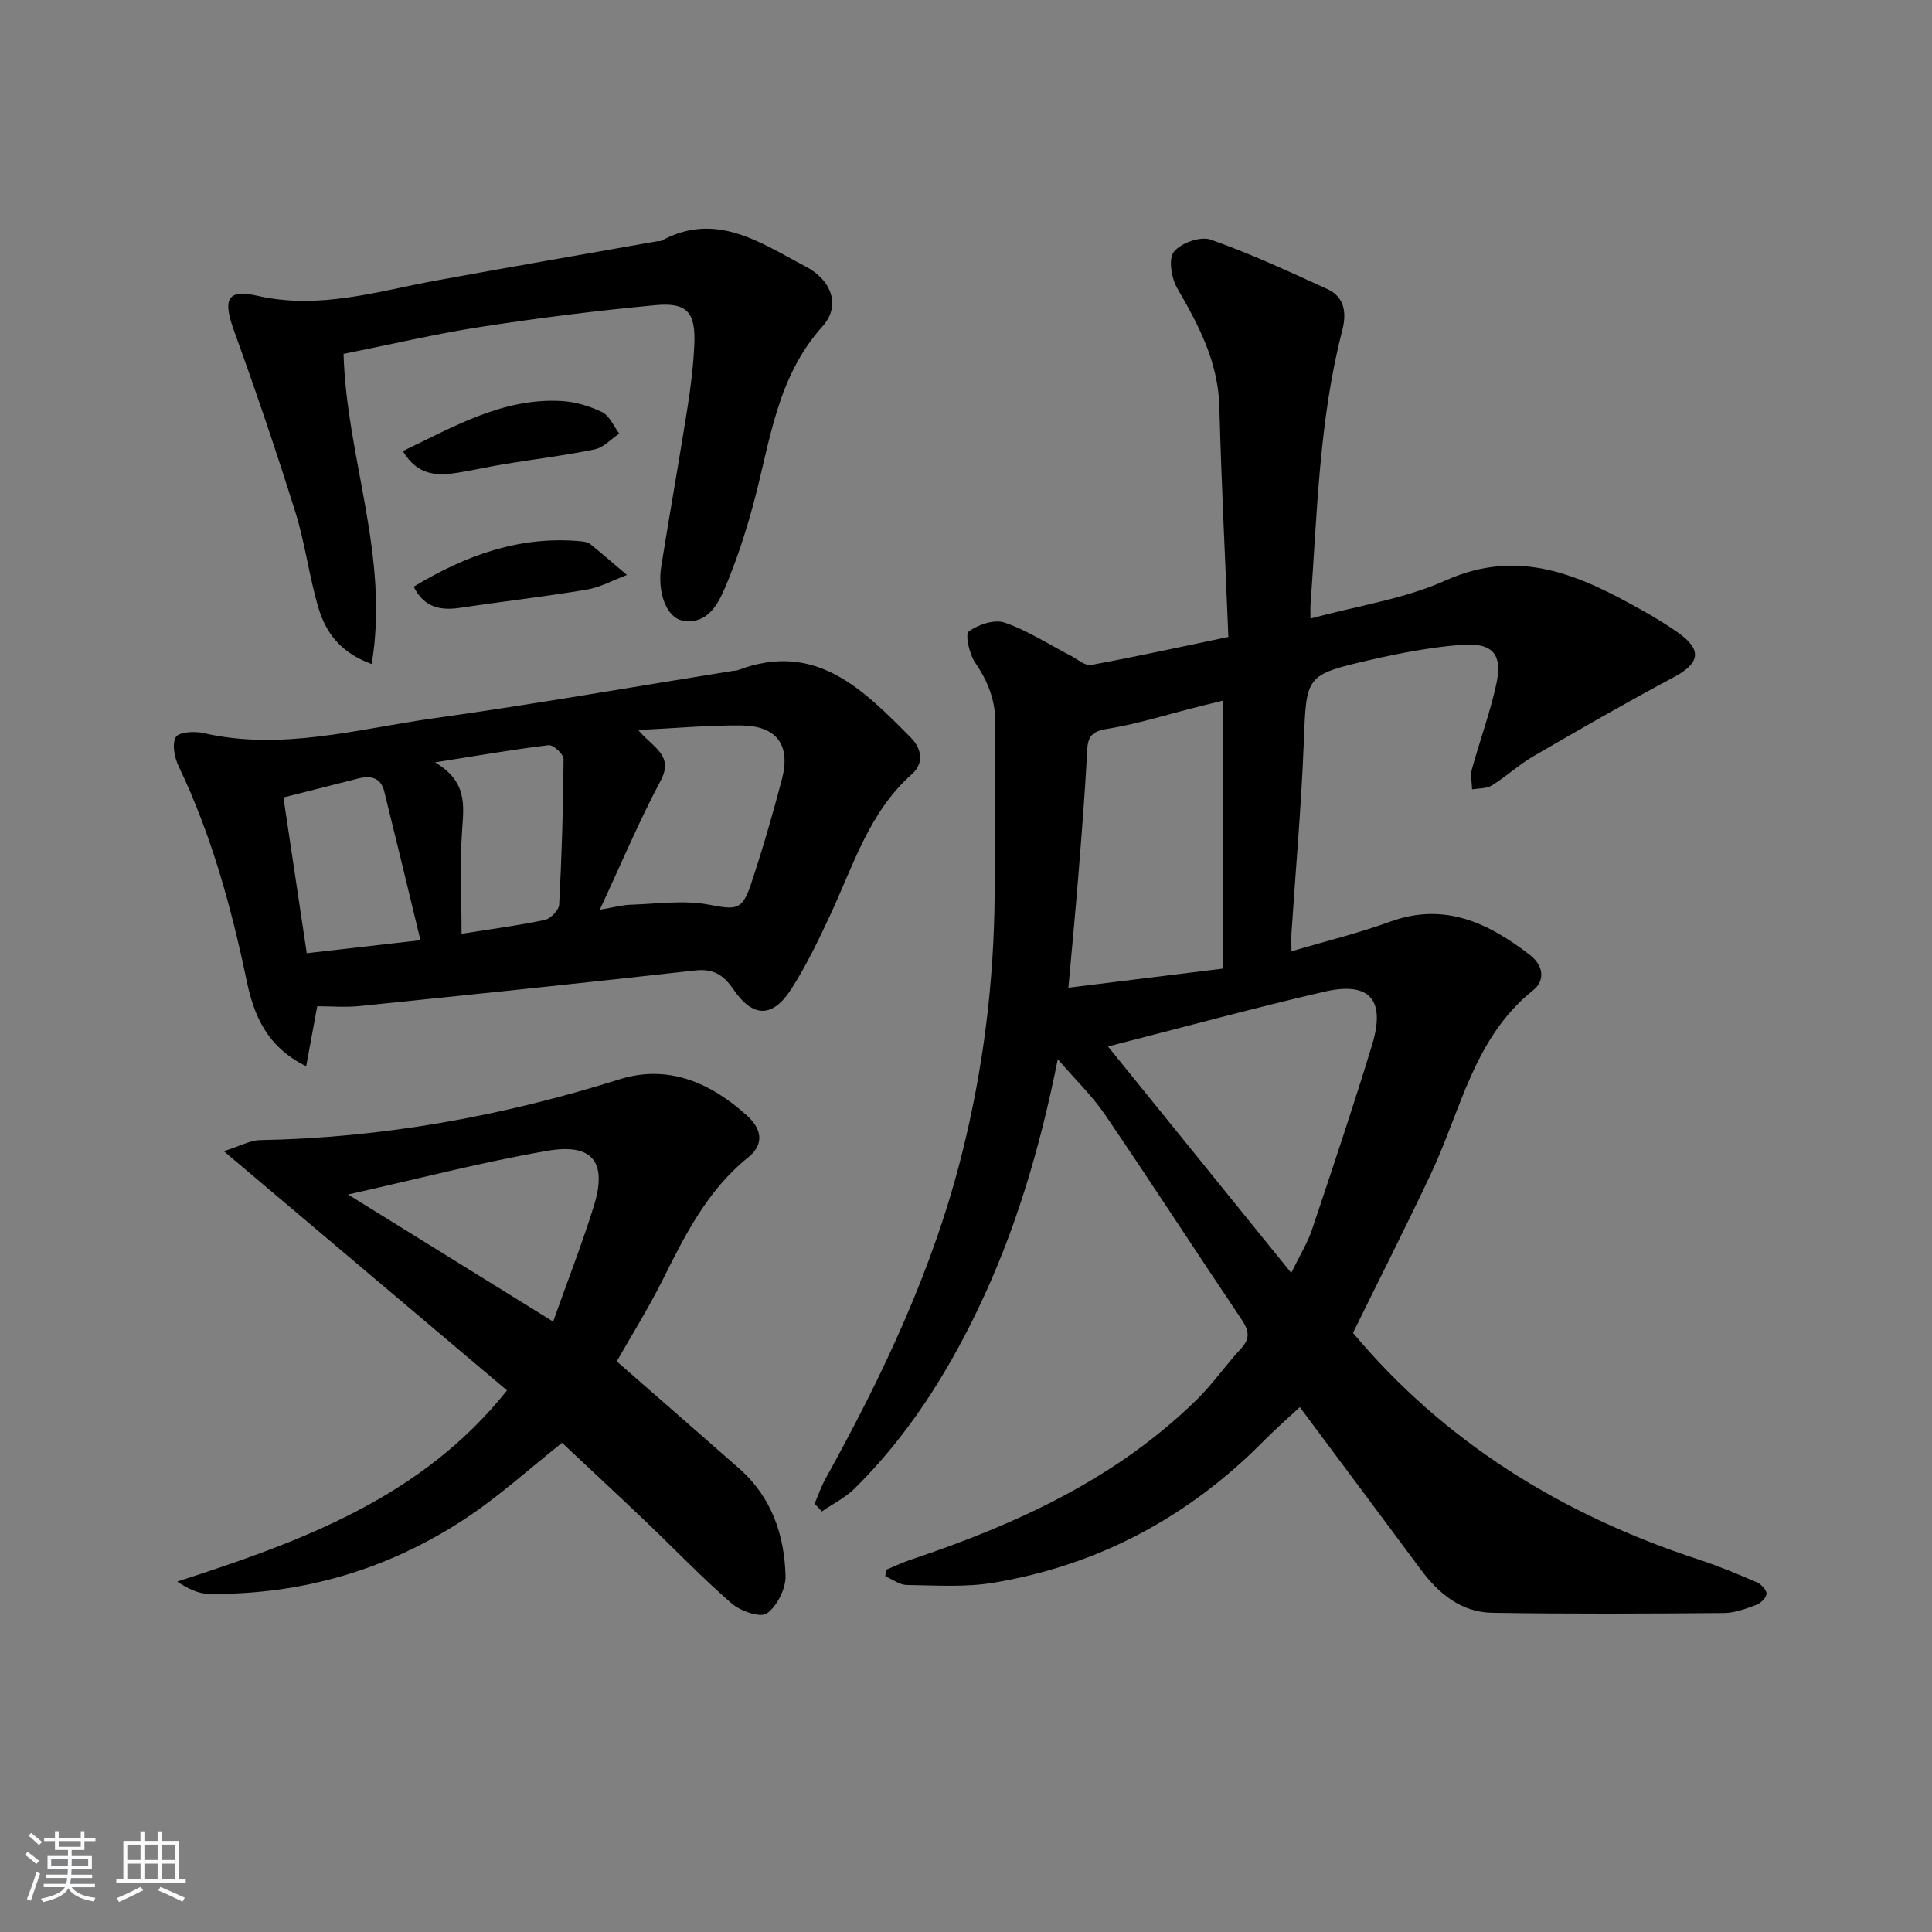 <svg enable-background="new 0 0 400 400" viewBox="0 0 400 400" xmlns="http://www.w3.org/2000/svg"><rect x="0" y="0" width="400" height="400" fill="#808080" stroke="none"/><path d="m5.17 384 .55-.58c.85.61 1.65 1.24 2.4 1.87l-.59.64c-.83-.73-1.62-1.38-2.36-1.93m1.22 9.53-.82-.34c.71-1.76 1.37-3.64 1.98-5.63.24.13.5.25.76.36-.6 1.67-1.24 3.54-1.92 5.61m-.5-13.5.57-.54c.56.44 1.31 1.06 2.26 1.87l-.65.64c-.67-.66-1.4-1.32-2.18-1.97m3.25.46h2.24v-1.36h.77v1.36h4.57v-1.36h.76v1.36h2.28v.69h-2.28v1.84h-2.64v1.26h4.18v2.64h-4.21c0 .45-.02.86-.05 1.21h4.32v.69h-4.38c-.04.34-.1.75-.19 1.22h5.15v.69h-4.82c.87 1.19 2.51 1.92 4.93 2.19-.17.31-.3.57-.37.76-2.77-.49-4.52-1.41-5.26-2.76-.56 1.26-2.3 2.23-5.24 2.9-.12-.24-.26-.48-.43-.72 2.73-.55 4.38-1.34 4.96-2.38h-4.38v-.69h4.65c.1-.38.17-.79.21-1.22h-4.32v-.69h4.4c.03-.34.05-.75.05-1.21h-4.2v-2.64h4.23v-1.26h-2.69v-1.84h-2.24zm1.46 4.46v1.29h3.45c.01-.4.02-.57.01-.53v-.32-.45h-3.46zm1.55-2.59h4.57v-1.19h-4.57zm6.11 2.59h-3.42v.77c-.01.19-.01.37-.02.53h3.44z" fill="#fafbfc"/><path d="m32.63 379.16h.82v1.98h3.54v7.89h1.46v.78h-14.37v-.78h1.46v-7.89h3.54v-1.98h.82v1.98h2.73zm-3.49 11.48.5.73c-1.61.82-3.28 1.63-5 2.42-.13-.27-.28-.55-.44-.82 1.75-.73 3.4-1.5 4.94-2.33m-2.78-5.55h2.73v-3.18h-2.73zm0 3.95h2.73v-3.2h-2.73zm3.54-3.95h2.73v-3.18h-2.73zm0 3.95h2.73v-3.2h-2.73zm7.89 4.68c-1.84-.92-3.51-1.7-5.02-2.32l.45-.73c1.89.8 3.57 1.55 5.04 2.23zm-1.62-11.81h-2.73v3.18h2.73zm-2.73 7.13h2.73v-3.2h-2.73z" fill="#fafbfc"/><g fill="#000001"><path d="m168.64 311.34c.76-1.75 1.38-3.58 2.3-5.24 11.87-21.42 22.29-43.45 28.25-67.32 4.41-17.63 6.63-35.57 6.74-53.75.07-11.63-.1-23.26.14-34.88.11-4.95-1.45-8.98-4.19-12.98-1.2-1.76-2.09-5.85-1.31-6.43 1.94-1.44 5.31-2.56 7.42-1.84 4.77 1.64 9.12 4.49 13.65 6.83 1.41.73 2.99 2.17 4.25 1.94 9.27-1.69 18.48-3.73 28.43-5.8-.65-16.16-1.45-31.92-1.87-47.69-.24-9.24-4.28-16.86-8.74-24.55-1.2-2.07-1.83-6.05-.67-7.51 1.45-1.81 5.5-3.26 7.61-2.51 8.24 2.89 16.2 6.6 24.15 10.23 3.68 1.68 4 5.08 3.1 8.57-4.81 18.62-5.18 37.76-6.57 56.77-.05.63-.01 1.27-.01 2.88 9.69-2.63 19.37-4.03 27.96-7.88 15.21-6.82 27.76-1.1 40.45 6.03 2.61 1.46 5.19 3 7.63 4.72 5.14 3.63 4.64 6.37-.9 9.32-9.79 5.22-19.41 10.76-29 16.33-3.01 1.75-5.6 4.19-8.57 6.03-1.11.69-2.72.58-4.11.83-.03-1.38-.39-2.85-.05-4.13 1.61-5.92 3.78-11.72 5.07-17.7 1.35-6.27-.79-8.65-7.49-8.09-6.25.52-12.48 1.7-18.61 3.11-13.52 3.11-13.22 3.25-13.77 17.21-.51 13.11-1.68 26.2-2.54 39.31-.06.95-.01 1.91-.01 3.81 7.18-2.13 13.91-3.76 20.38-6.12 11.32-4.13 20.4.25 29 6.88 2.7 2.08 3.28 5.21.65 7.31-12.26 9.79-14.92 24.76-21.09 37.86-5.23 11.1-10.79 22.05-16.2 33.07 18.89 22.58 43.3 37.68 71.57 46.92 4.09 1.34 8.09 3.01 12.04 4.71.9.39 2.04 1.6 2.01 2.38-.04.83-1.21 1.97-2.14 2.31-2.15.8-4.45 1.66-6.69 1.68-15.99.13-31.98.21-47.96-.05-6.43-.1-11.08-3.96-14.82-8.99-8.31-11.21-16.67-22.38-25.02-33.59-2.44 2.28-5.03 4.54-7.44 6.98-15.56 15.73-34.18 25.76-56 29.38-5.85.97-11.95.54-17.93.46-1.49-.02-2.96-1.17-4.44-1.8.04-.44.08-.89.12-1.33 1.76-.73 3.49-1.56 5.3-2.16 21.79-7.3 42.4-16.74 59.08-33.1 3.31-3.25 5.98-7.14 9.14-10.55 2-2.16 1.6-3.83.08-6.08-9.47-14.08-18.69-28.33-28.24-42.36-2.64-3.88-6.1-7.2-9.78-11.47-3.75 18.79-8.87 35.89-16.69 52.1-6.55 13.58-14.6 26.14-25.37 36.78-1.94 1.91-4.51 3.18-6.79 4.75-.46-.54-.99-1.07-1.51-1.59zm98.7-47.79c1.88-3.87 3.4-6.3 4.29-8.95 4.26-12.71 8.53-25.42 12.44-38.25 2.86-9.41-.5-13.21-9.95-11.02-14.63 3.39-29.13 7.35-44.72 11.33 12.73 15.74 25.02 30.92 37.94 46.89zm-14.1-118.51c-1.86.46-3.77.93-5.67 1.41-6.1 1.54-12.14 3.46-18.32 4.45-3.26.52-4.03 1.6-4.18 4.63-.42 8.63-1.13 17.25-1.82 25.86-.59 7.38-1.3 14.76-2.05 23.1 10.85-1.34 21.14-2.61 32.04-3.96 0-18.75 0-36.96 0-55.49z"/><path d="m65.68 208.33c-.77 4.2-1.47 7.99-2.29 12.42-8.19-4.03-10.84-10.62-12.31-17.65-3.2-15.31-7.31-30.28-14.1-44.46-.85-1.79-1.4-4.55-.58-6.03.58-1.04 3.84-1.27 5.66-.85 16.25 3.75 31.96-.84 47.76-3.05 20.7-2.89 41.3-6.51 61.95-9.82.33-.05.68-.03.99-.14 16.13-6.13 25.94 4.03 35.8 13.95 2.31 2.32 2.75 5.36.26 7.56-8.87 7.87-12.12 18.85-16.87 29.05-2.45 5.26-4.98 10.55-8.1 15.42-3.85 6.03-7.94 6.04-11.98.14-2.11-3.08-4.21-4.38-8.06-3.94-23.1 2.6-46.22 4.99-69.34 7.36-2.89.3-5.85.04-8.79.04zm66.46-57.19c3 3.63 7.46 5.19 4.64 10.49-4.47 8.39-8.16 17.19-12.6 26.72 2.9-.49 4.65-.99 6.42-1.04 5.38-.17 10.92-.99 16.11-.02 5.48 1.03 6.91 1.32 8.7-4.03 2.41-7.22 4.54-14.54 6.47-21.9 1.86-7.08-1.01-11.05-8.32-11.16-6.79-.08-13.57.57-21.42.94zm-42.07 6.7c6.64 3.93 5.98 8.78 5.61 13.94-.49 6.99-.12 14.04-.12 21.55 6.55-1.05 11.95-1.74 17.26-2.88 1.2-.26 2.88-2.02 2.95-3.16.53-10.04.84-20.09.91-30.14.01-1-2.13-2.98-3.07-2.87-7.35.88-14.64 2.16-23.54 3.56zm-26.56 39.51c7.82-.89 15.01-1.71 23.54-2.69-2.59-10.67-5-20.74-7.49-30.79-.71-2.89-2.79-3.36-5.39-2.69-4.93 1.26-9.87 2.5-15.49 3.93 1.57 10.48 3.13 20.92 4.83 32.24z"/><path d="m127.69 281.86c8.61 7.53 16.99 14.83 25.35 22.18 6.69 5.88 9.36 13.71 9.6 22.22.07 2.66-1.74 6.24-3.86 7.78-1.31.95-5.45-.46-7.26-2.03-6.15-5.34-11.8-11.25-17.7-16.88-5.88-5.61-11.84-11.14-17.45-16.41-6.84 5.42-12.99 11.03-19.86 15.58-16.06 10.63-33.89 15.9-53.21 15.7-2.19-.02-4.36-1.05-6.61-2.55 25.72-8.32 50.57-17.35 68.28-39.58-19.3-16.3-38.36-32.4-58.63-49.53 3.4-1.08 5.45-2.26 7.52-2.29 25.43-.48 50.12-4.96 74.37-12.58 10.11-3.18 18.96.69 26.54 7.6 3.01 2.75 3.42 5.92.15 8.54-8.47 6.8-13.11 16.14-17.81 25.55-2.89 5.77-6.34 11.28-9.42 16.7zm-13.17-8.24c2.96-8.33 5.96-16.01 8.41-23.86 2.84-9.12-.16-13.12-9.59-11.5-13.43 2.31-26.65 5.78-41.28 9.05 14.75 9.15 28.19 17.47 42.46 26.31z"/><path d="m71.13 73.27c.61 21.54 9.57 41.88 5.82 64.21-6.47-2.33-9.51-6.54-11.03-11.66-1.92-6.5-2.75-13.34-4.77-19.8-3.96-12.65-8.23-25.2-12.74-37.66-2.26-6.25-1.44-8.58 4.75-7.15 12.92 2.98 24.93-.9 37.24-3.15 15.19-2.78 30.4-5.41 45.6-8.1.33-.06.71.01.98-.14 11.32-6.14 20.49.48 29.76 5.32 5.54 2.89 7.34 8.23 3.56 12.42-9.51 10.56-10.85 23.91-14.28 36.64-1.59 5.9-3.49 11.76-5.87 17.38-1.5 3.55-3.65 7.61-8.53 6.97-3.59-.47-5.61-5.8-4.7-11.42 1.76-10.97 3.71-21.9 5.44-32.87.67-4.26 1.19-8.56 1.39-12.87.3-6.69-1.46-8.82-8.01-8.21-12.07 1.12-24.11 2.64-36.09 4.48-9.45 1.46-18.81 3.67-28.52 5.61z"/><path d="m83.41 93.39c10.77-5.18 20.76-11 32.74-10.37 2.89.15 5.91 1.04 8.51 2.31 1.54.75 2.39 2.91 3.55 4.44-1.68 1.13-3.23 2.88-5.06 3.26-6.17 1.28-12.45 2.03-18.68 3.05-3.27.54-6.51 1.28-9.78 1.8-4.25.68-8.28.58-11.28-4.49z"/><path d="m85.64 121.47c10.83-6.54 22.08-10.62 34.79-9.39.64.06 1.38.24 1.86.63 2.54 2.06 5.01 4.21 7.51 6.33-2.78 1.04-5.49 2.56-8.36 3.04-8.64 1.45-17.36 2.43-26.02 3.74-4.1.61-7.52.09-9.78-4.35z"/></g></svg>